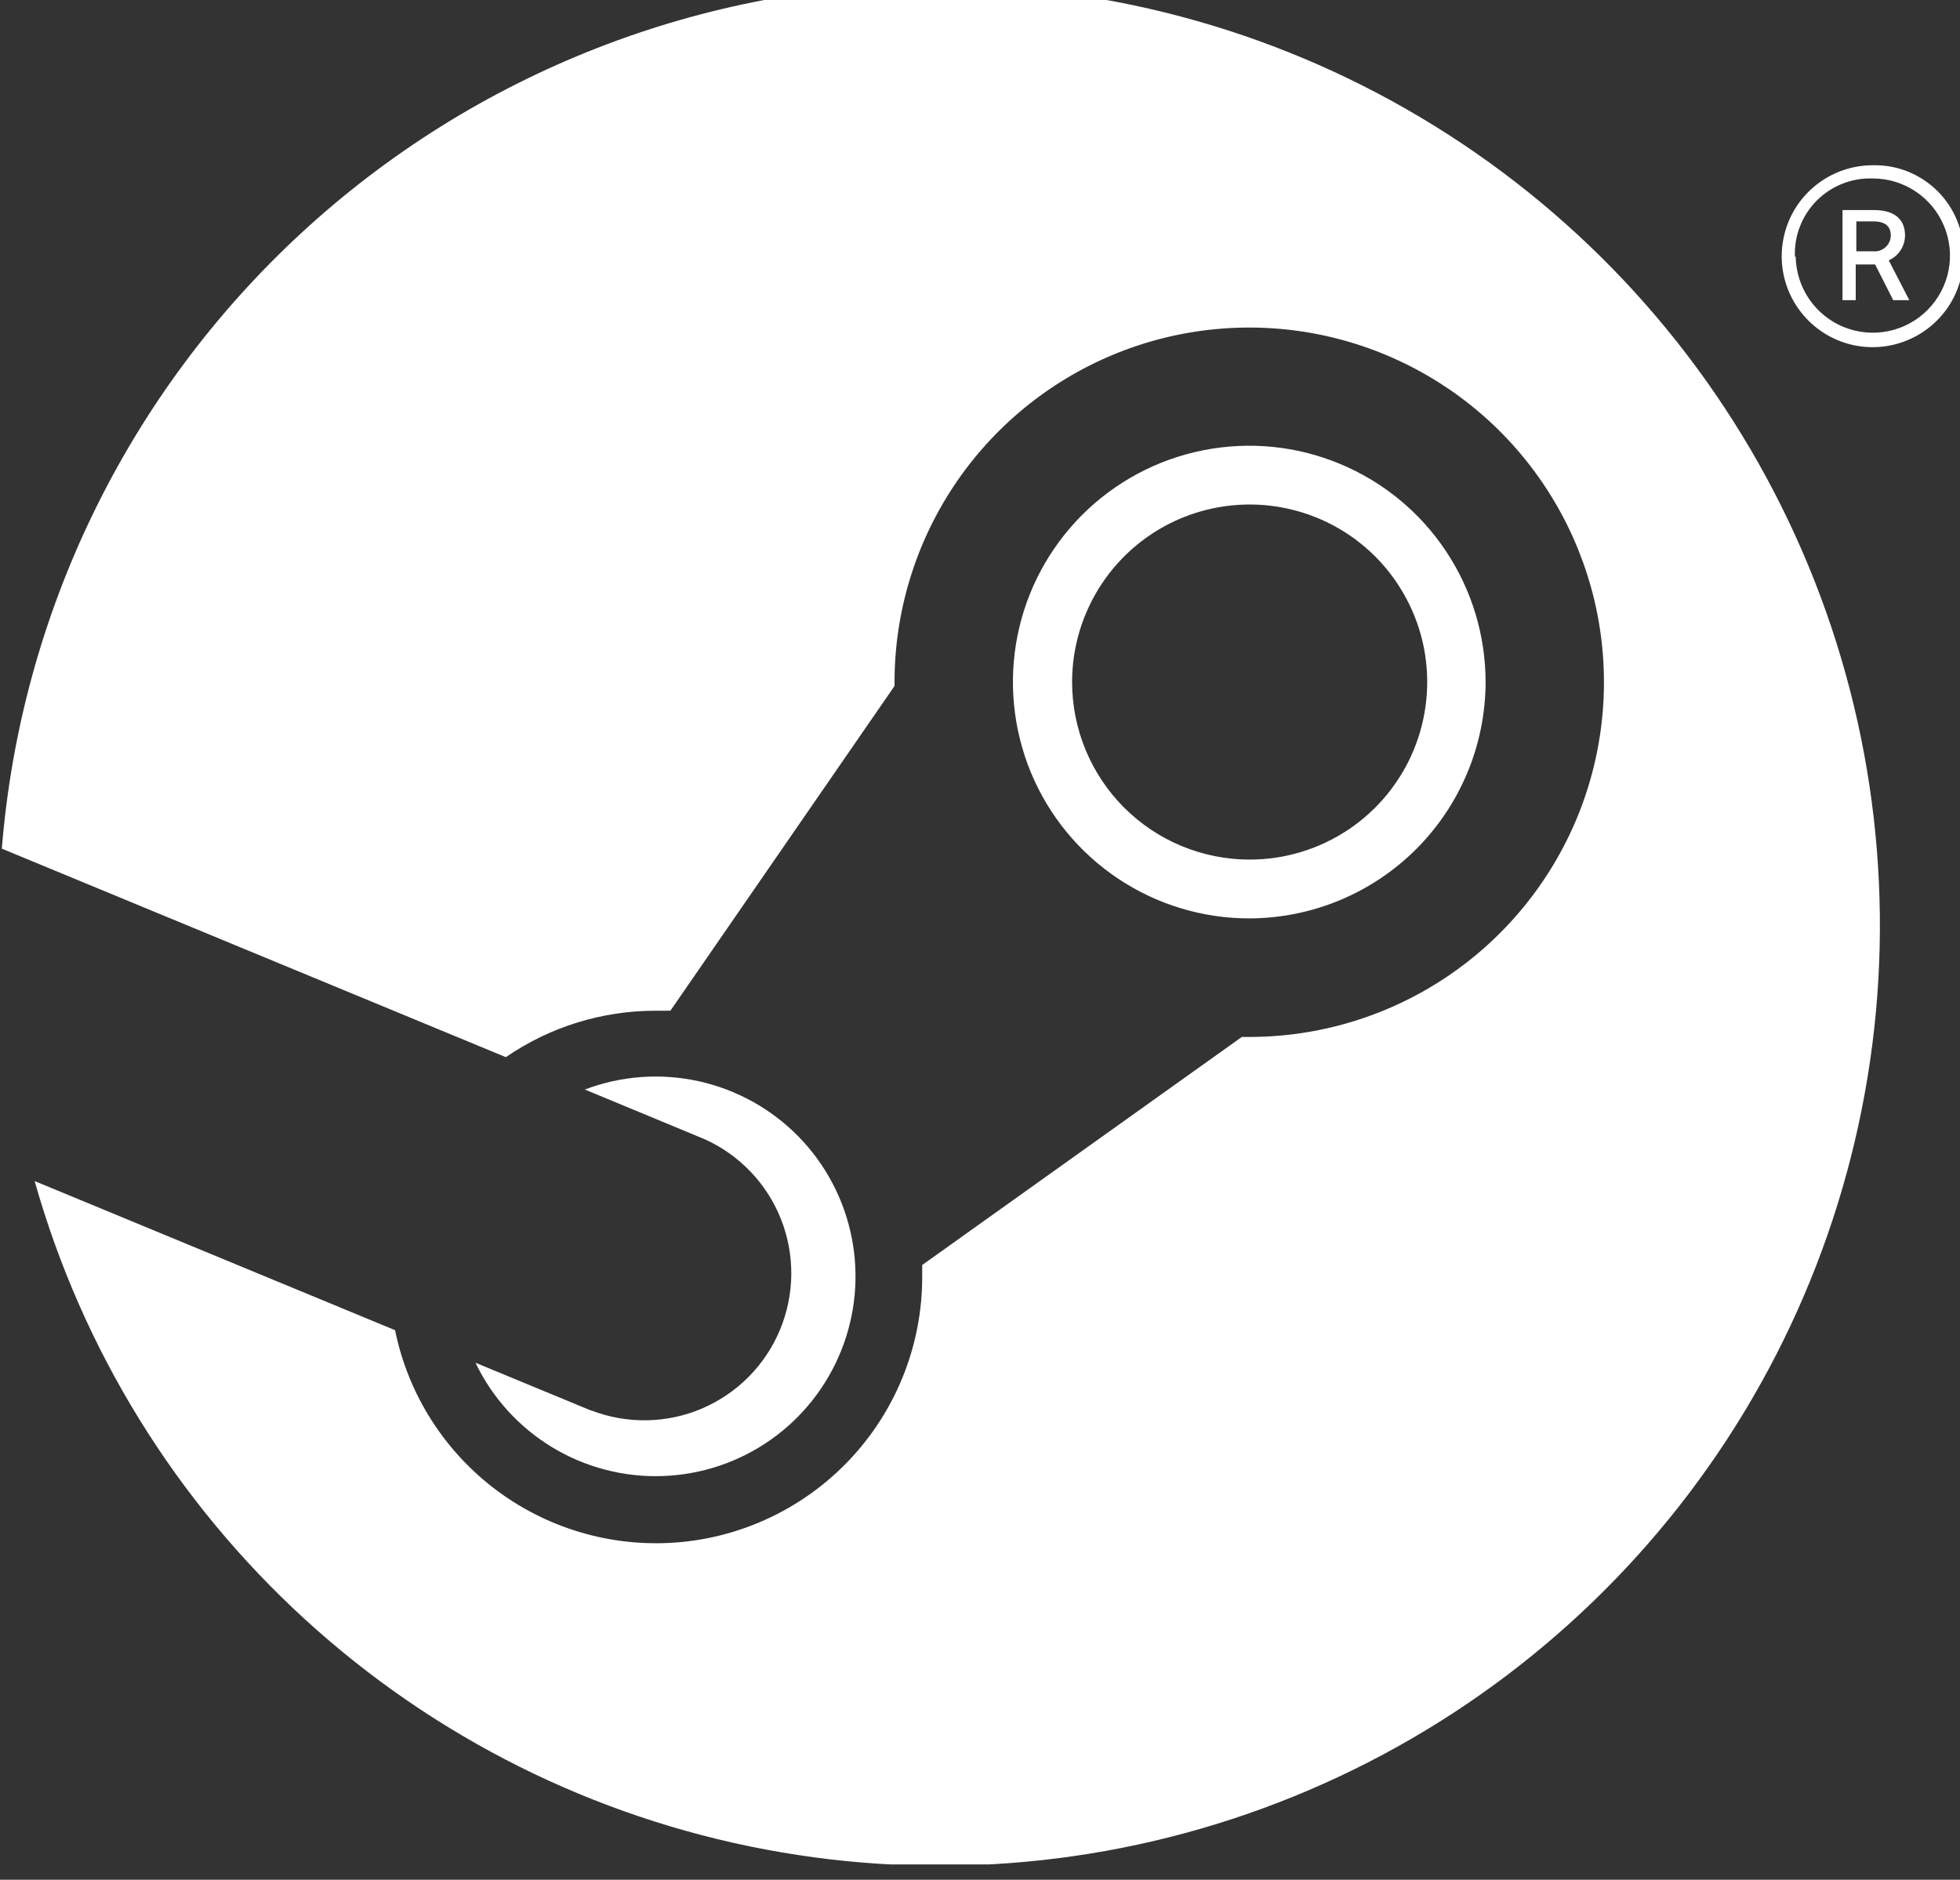 <?xml version="1.0" encoding="UTF-8"?>
<!-- Created with Inkscape (http://www.inkscape.org/) -->
<svg width="10.625mm" height="10.19mm" version="1.1" viewBox="0 0 10.625 10.19" xmlns="http://www.w3.org/2000/svg">
 <rect x="0" y="0" width="10.625" height="10.19" fill="#333333" stroke="none"/>
 <defs>
  <clipPath id="clipPath436">
   <path d="m42.739 391.34h30.117v28.885h-30.117z"/>
  </clipPath>
 </defs>
 <g transform="translate(-97.615 -118.28)">
  <g transform="matrix(.353 0 0 -.353 82.538 266.53)">
   <g clip-path="url(#clipPath436)">
    <g transform="translate(59.633 411.01)">
     <path d="m0 0c-0.299-0.449-0.459-0.976-0.458-1.516 1e-3 -0.722 0.289-1.415 0.8-1.926 0.511-0.51 1.204-0.797 1.927-0.797 0.539 0 1.066 0.16 1.515 0.46 0.448 0.299 0.798 0.725 1.004 1.224 0.206 0.498 0.26 1.047 0.155 1.576-0.106 0.529-0.366 1.014-0.747 1.396-0.382 0.381-0.868 0.64-1.397 0.745s-1.078 0.05-1.576-0.156c-0.498-0.207-0.924-0.557-1.223-1.006m5.281 0.501c0.399-0.597 0.611-1.299 0.611-2.017-3e-3 -0.961-0.386-1.882-1.066-2.562-0.681-0.68-1.602-1.062-2.564-1.064-0.718 0-1.419 0.213-2.016 0.612s-1.062 0.966-1.337 1.629c-0.274 0.664-0.346 1.394-0.206 2.098s0.486 1.35 0.994 1.858c0.508 0.507 1.155 0.853 1.859 0.992 0.704 0.14 1.434 0.068 2.097-0.208 0.663-0.275 1.23-0.74 1.628-1.338m-13.124-13.202-1.777 0.735c0.258-0.538 0.667-0.988 1.176-1.297 0.51-0.309 1.098-0.463 1.694-0.443 0.595 0.02 1.172 0.212 1.66 0.555 0.488 0.342 0.865 0.819 1.086 1.372 0.222 0.553 0.277 1.159 0.16 1.743s-0.402 1.122-0.819 1.547c-0.418 0.425-0.95 0.719-1.532 0.847s-1.189 0.083-1.746-0.128l1.833-0.76c0.538-0.24 0.961-0.681 1.178-1.228 0.218-0.548 0.212-1.158-0.014-1.702s-0.656-0.977-1.198-1.209c-0.541-0.231-1.152-0.241-1.701-0.029zm19.685 17.804h-0.257v0.459h0.26c0.2 0 0.269-0.089 0.269-0.218 0-0.034-8e-3 -0.068-0.022-0.099-0.015-0.031-0.035-0.059-0.061-0.081-0.026-0.023-0.056-0.04-0.088-0.051-0.033-0.01-0.067-0.014-0.101-0.01m0.491 0.244c0 0.199-0.108 0.389-0.478 0.389h-0.482v-1.384h0.203v0.548h0.298l0.278-0.548h0.247l-0.316 0.612c0.074 0.032 0.137 0.086 0.182 0.154 0.044 0.068 0.068 0.148 0.068 0.229m-1.471-0.98c-0.132 0.193-0.204 0.42-0.208 0.654h-0.012c-6e-3 0.159 0.02 0.317 0.078 0.465 0.058 0.149 0.146 0.283 0.258 0.396 0.113 0.113 0.247 0.201 0.395 0.259 0.148 0.059 0.307 0.086 0.466 0.08 0.233 0 0.462-0.069 0.656-0.199 0.195-0.129 0.346-0.313 0.436-0.529 0.091-0.215 0.115-0.453 0.071-0.682-0.045-0.229-0.156-0.44-0.32-0.606-0.164-0.167-0.374-0.281-0.603-0.328-0.228-0.048-0.466-0.026-0.683 0.061-0.216 0.087-0.402 0.236-0.534 0.429m2.132-0.121c0.154 0.229 0.237 0.499 0.238 0.775 6e-3 0.185-0.026 0.369-0.094 0.541s-0.17 0.329-0.301 0.46c-0.13 0.131-0.286 0.234-0.458 0.304-0.171 0.069-0.355 0.102-0.54 0.098-0.276 0-0.546-0.081-0.776-0.234s-0.41-0.37-0.516-0.625-0.135-0.535-0.082-0.806 0.185-0.52 0.38-0.716c0.194-0.196 0.443-0.33 0.713-0.385 0.271-0.055 0.552-0.028 0.807 0.077 0.255 0.104 0.474 0.282 0.629 0.511m-25.289 1.137c2.667 2.462 6.162 3.829 9.791 3.831l7e-3 -0.023c2.687 1e-3 5.321-0.748 7.605-2.163 2.285-1.414 4.13-3.438 5.327-5.844s1.699-5.098 1.45-7.773c-0.25-2.676-1.24-5.229-2.861-7.372s-3.808-3.791-6.315-4.759c-2.507-0.969-5.234-1.218-7.874-0.721-2.641 0.497-5.091 1.721-7.074 3.535-1.983 1.813-3.421 4.144-4.151 6.73l5.535-2.29c0.202-0.992 0.766-1.874 1.581-2.475 0.815-0.6 1.824-0.877 2.831-0.777 1.008 0.101 1.942 0.572 2.622 1.321 0.681 0.75 1.059 1.726 1.061 2.739v0.193l4.908 3.502h0.114c1.078 0 2.131 0.32 3.026 0.918 0.896 0.599 1.594 1.45 2.007 2.445 0.412 0.995 0.52 2.09 0.31 3.147-0.211 1.057-0.729 2.027-1.491 2.789s-1.732 1.28-2.789 1.491c-1.057 0.21-2.152 0.102-3.147-0.31-0.995-0.413-1.846-1.111-2.445-2.007-0.598-0.895-0.918-1.948-0.918-3.026v-0.057l-3.442-4.987h-0.228c-0.821 0-1.623-0.248-2.299-0.713l-7.74 3.202c0.291 3.617 1.933 6.993 4.599 9.454" fill="#fff" fill-rule="evenodd"/>
    </g>
   </g>
  </g>
 </g>
</svg>
